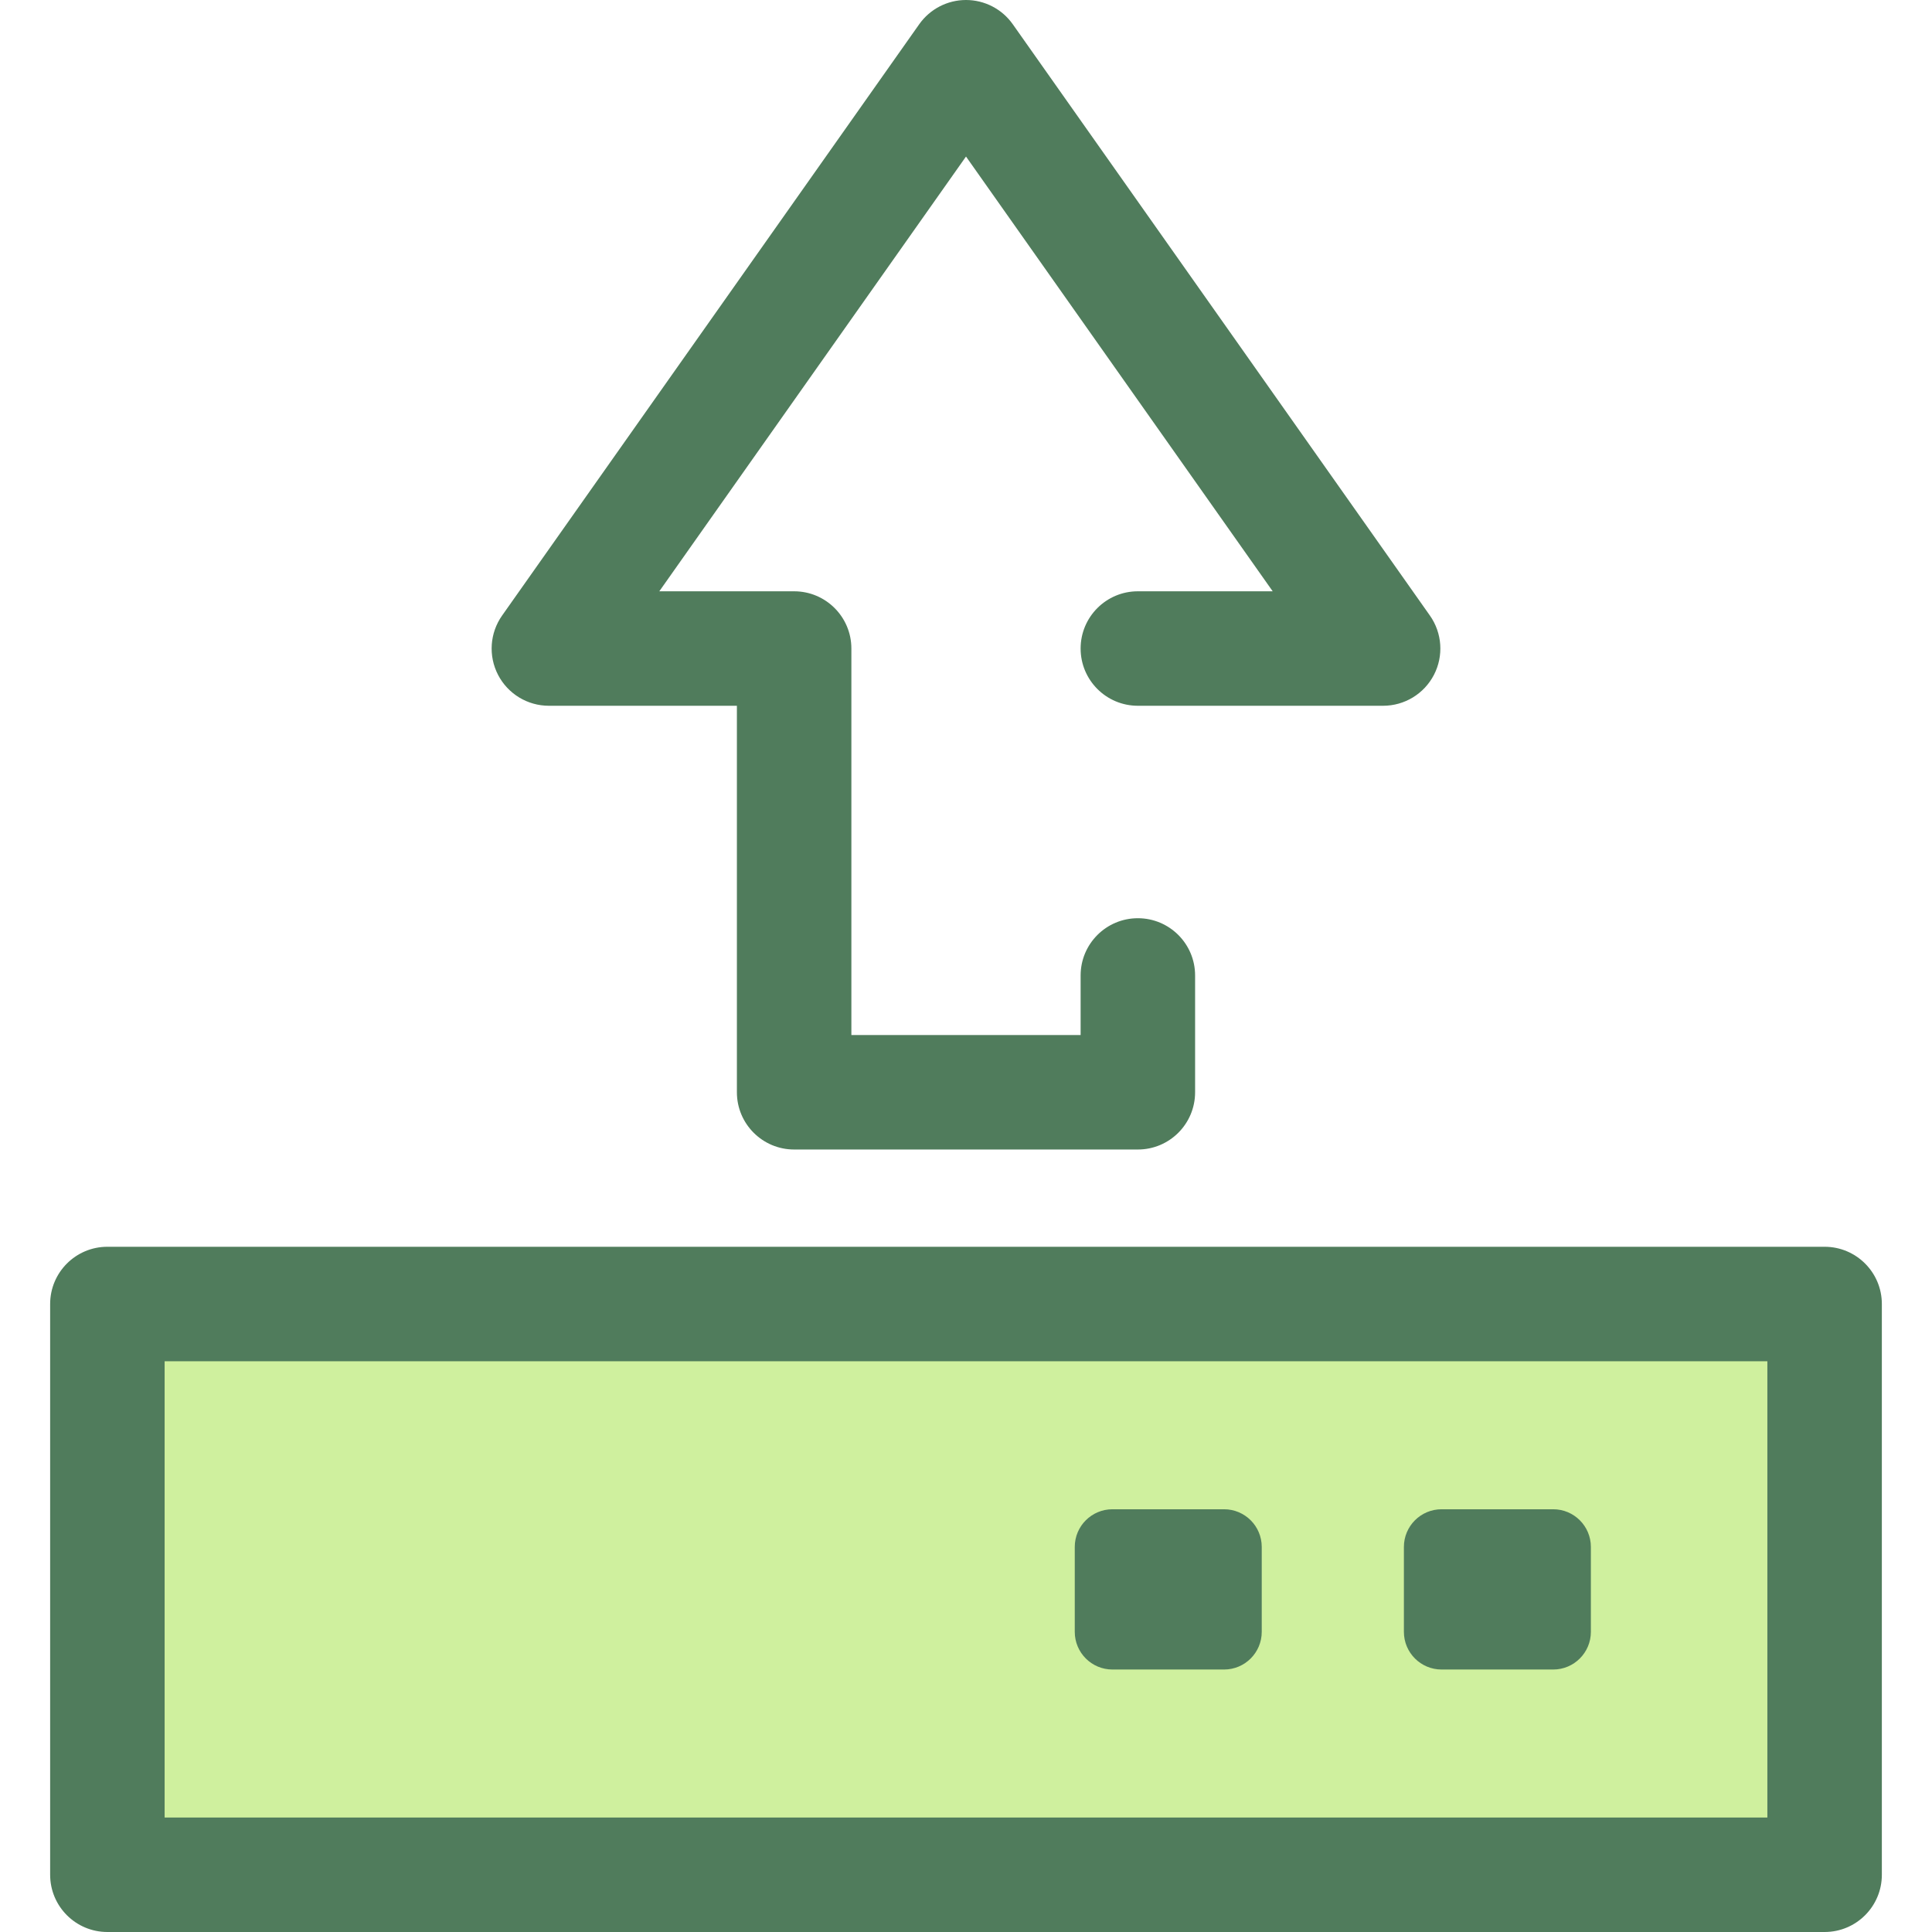 <?xml version="1.0" encoding="iso-8859-1"?>
<!-- Generator: Adobe Illustrator 19.0.0, SVG Export Plug-In . SVG Version: 6.00 Build 0)  -->
<svg version="1.1" id="Layer_1" xmlns="http://www.w3.org/2000/svg" xmlns:xlink="http://www.w3.org/1999/xlink" x="0px" y="0px"
	 viewBox="0 0 512 512" style="enable-background:new 0 0 512 512;" xml:space="preserve">
<path style="fill:#507C5C;" d="M301.545,304.632h-91.091c-8.377,0-15.169-6.793-15.169-15.169V187.037h-49.826
	c-5.666,0-10.86-3.158-13.467-8.188c-2.608-5.029-2.194-11.093,1.071-15.725L243.603,6.424C246.446,2.397,251.07,0,256,0
	s9.554,2.397,12.396,6.424l110.541,156.699c3.264,4.631,3.679,10.696,1.071,15.725c-2.608,5.03-7.802,8.188-13.467,8.188h-64.997
	c-8.377,0-15.169-6.793-15.169-15.169s6.793-15.169,15.169-15.169h35.732L256,41.485l-81.277,115.214h35.732
	c8.377,0,15.169,6.793,15.169,15.169v102.426h60.752v-15.787c0-8.377,6.793-15.169,15.169-15.169s15.169,6.793,15.169,15.169v30.956
	C316.714,297.84,309.923,304.632,301.545,304.632z"/>
<rect x="28.458" y="345.576" style="fill:#CFF09E;" width="455.084" height="151.255"/>
<g>
	<path style="fill:#507C5C;" d="M483.542,512H28.458c-8.377,0-15.169-6.793-15.169-15.169V345.576
		c0-8.377,6.793-15.169,15.169-15.169h455.084c8.377,0,15.169,6.793,15.169,15.169v151.255C498.712,505.207,491.919,512,483.542,512
		z M43.627,481.661h424.745V360.745H43.627L43.627,481.661L43.627,481.661z"/>
	<path style="fill:#507C5C;" d="M324.389,442.44h-29.58c-5.516,0-9.986-4.47-9.986-9.986v-22.501c0-5.516,4.47-9.986,9.986-9.986
		h29.58c5.516,0,9.986,4.47,9.986,9.986v22.501C334.375,437.968,329.904,442.44,324.389,442.44z"/>
	<path style="fill:#507C5C;" d="M411.613,442.44h-29.58c-5.516,0-9.986-4.47-9.986-9.986v-22.501c0-5.516,4.47-9.986,9.986-9.986
		h29.58c5.516,0,9.986,4.47,9.986,9.986v22.501C421.599,437.968,417.129,442.44,411.613,442.44z"/>
</g>
<g>
</g>
<g>
</g>
<g>
</g>
<g>
</g>
<g>
</g>
<g>
</g>
<g>
</g>
<g>
</g>
<g>
</g>
<g>
</g>
<g>
</g>
<g>
</g>
<g>
</g>
<g>
</g>
<g>
</g>
</svg>
